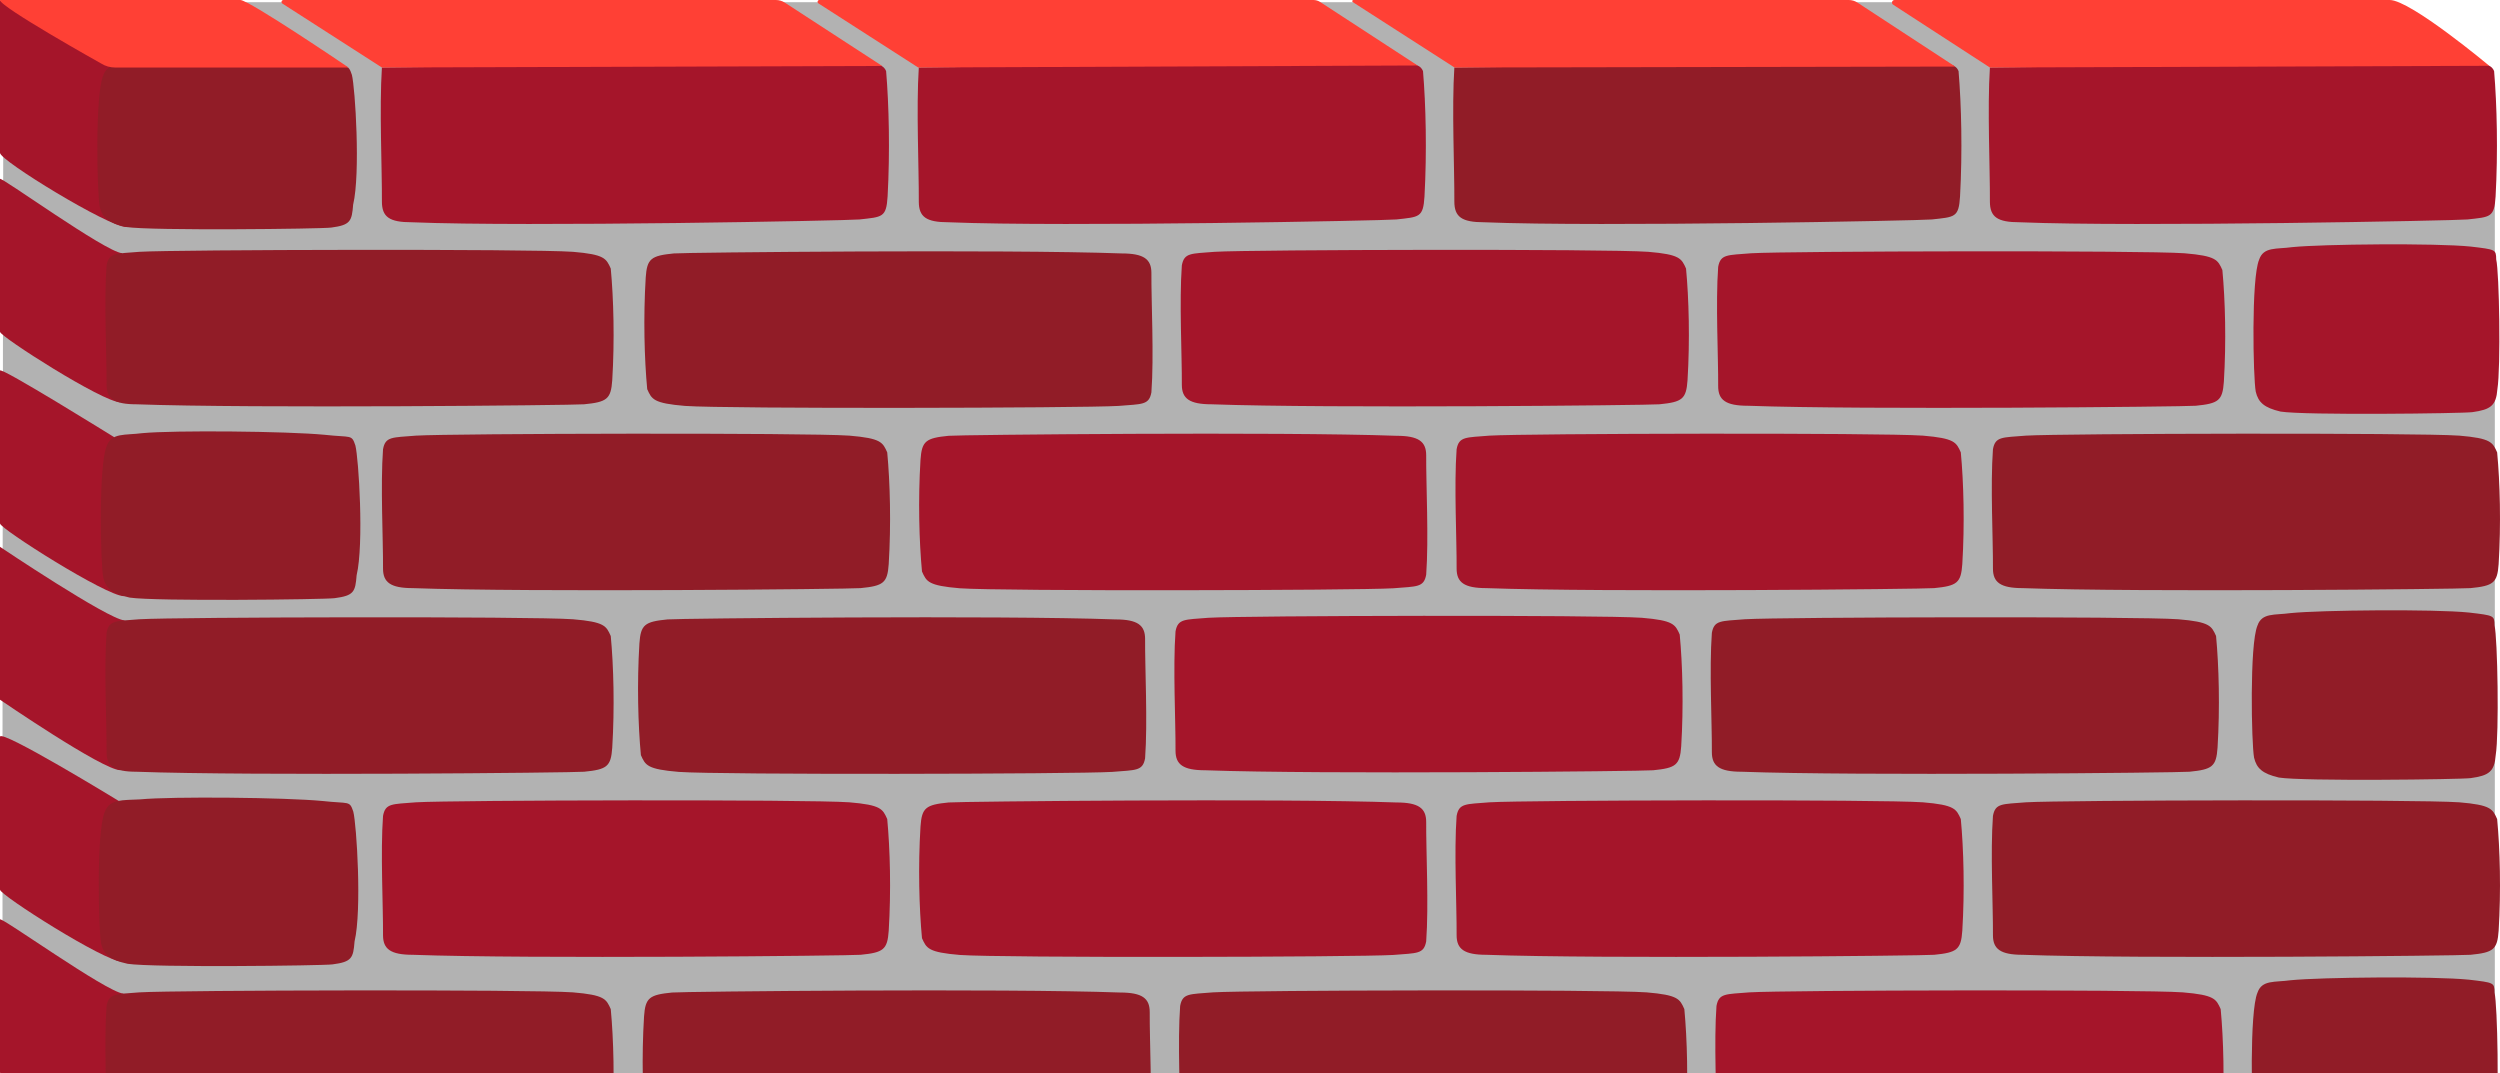 <?xml version="1.0" encoding="utf-8"?>
<!-- Generator: Adobe Illustrator 27.1.1, SVG Export Plug-In . SVG Version: 6.00 Build 0)  -->
<svg version="1.1" xmlns="http://www.w3.org/2000/svg" xmlns:xlink="http://www.w3.org/1999/xlink" x="0px" y="0px"
	 viewBox="0 0 2281.88 979.733" enable-background="new 0 0 2281.88 979.733" xml:space="preserve">
<g id="tile_x5F_wall">
	<g>
		<path fill="#B2B2B2" d="M2114.58,1.999H3.189c0,0-2.077,1049.784,0,1055.952s71.969,72.55,78.161,73.58
			c5.939,0.988,2020.619,0.081,2185.153,0.005c5.889-0.003,10.656-4.786,10.656-10.685V158.416L2114.58,1.999z"/>
		<path fill="#A5152A" d="M0,139.54c0,7.023,99.194,67.669,115.201,67.669s-2.59-141.225-2.59-141.225L0,0C0,0,0,132.517,0,139.54z"
			/>
		<g id="square_x5F_1_x5F_white">
			<path fill="#911C27" d="M322.332,186.784c-1.205,15.072-2.327,18.631-20.093,20.949c-9.32,1.216-163.736,3.009-187.029-0.524
				c-15.979-3.532-21.656-8.358-24.146-18.158c-2.532-12.496-4.494-103.482,3.299-120.512c4.327-11.968,16.799-9.401,32.25-11.419
				c29.157-2.775,132.379-1.794,166.529,1.486c24.651,2.712,24.533-0.623,28.04,9.708
				C324.191,80.057,329.112,158.274,322.332,186.784z"/>
		</g>
		<path fill="#FF4035" d="M219.362,0C211.425,0,0.009,0,0.009,0c-1.036,5.772,92.332,57.971,92.332,57.971
			c3.813,2.394,8.222,3.663,12.722,3.663h213.096C318.158,61.634,227.299,0,219.362,0z"/>
		<path fill="#A5152A" d="M808.803,64.886c-4.126-10.331-19.538-5.409-48.542-8.121L348.59,61.634
			c-2.416,37.045,0.171,92.407,0,122.325c0,14.112,6.886,18.907,27.141,18.907c105.009,4.343,399.884-1.575,408.751-2.559
			c20.902-2.318,24.485-1.672,25.673-20.948C812.41,138.236,811.394,95.882,808.803,64.886z"/>
		<path fill="#A5152A" d="M1298.854,64.886c-4.126-10.331-19.538-5.409-48.542-8.121l-411.671,4.869
			c-2.415,37.045,0.171,92.407,0,122.325c0,14.112,6.886,18.907,27.141,18.907c105.01,4.343,399.883-1.575,408.751-2.559
			c20.902-2.318,24.485-1.672,25.673-20.948C1302.461,138.236,1301.445,95.882,1298.854,64.886z"/>
		<path fill="#911C27" d="M1787.678,64.886c-4.126-10.331-19.538-5.409-48.542-8.121l-411.671,4.869
			c-2.415,37.045,0.172,92.407,0,122.325c0,14.112,6.886,18.907,27.141,18.907c105.01,4.343,399.884-1.575,408.751-2.559
			c20.902-2.318,24.485-1.672,25.673-20.948C1791.286,138.236,1790.27,95.882,1787.678,64.886z"/>
		<path fill="#A5152A" d="M2276.503,64.886c-4.126-10.331-19.538-5.409-48.542-8.121l-411.671,4.869
			c-2.415,37.045,0.172,92.407,0,122.325c0,14.112,6.886,18.907,27.141,18.907c105.01,4.343,399.884-1.575,408.751-2.559
			c20.902-2.318,24.485-1.672,25.673-20.948C2280.111,138.236,2279.094,95.882,2276.503,64.886z"/>
		<path fill="#FF4035" d="M1198.766,0h-450.87c-1.668,0-2.305,2.179-0.902,3.081l91.12,58.553l455.814-1.86l-88.91-57.938
			C1203.153,0.637,1200.983,0,1198.766,0z"/>
		<path fill="#FF4035" d="M1687.449,0H1235.29c-1.039,0-1.436,1.357-0.562,1.919l92.928,59.715l456.969-0.872l-89.341-58.461
			C1692.946,0.799,1690.227,0,1687.449,0z"/>
		<path fill="#FF4035" d="M2181.246,0h-451.983c-2.336,0-3.229,3.052-1.263,4.316l88.291,57.318l455.792-1.578
			C2272.083,60.056,2200.232,0,2181.246,0z"/>
		<path fill="#FF4035" d="M708.178,0h-449.46c-1.774,0-2.453,2.318-0.959,3.278l90.813,58.356l456.631-1.437L716.358,2.402
			C713.917,0.834,711.078,0,708.178,0z"/>
		<path fill="#A5152A" d="M0,302.847c0,4.309,93.8,64.306,109.807,64.306l1.641-136.044C96,229.844,0,160.437,0,163.307
			S0,298.538,0,302.847z"/>
		<path fill="#911C27" d="M557.473,245.144c-4.126-9.2-5.567-12.894-34.571-15.309c-37.626-2.735-362.208-2.005-395.587,0
			c-21.797,1.797-27.879,0.664-30.055,12.413c-2.415,32.99,0.171,82.292,0,108.935c0,12.567,6.886,17.837,27.141,17.837
			c105.009,3.867,399.884,0.876,408.751,0c20.902-2.064,24.485-4.767,25.673-21.934C561.08,310.466,560.064,272.747,557.473,245.144
			z"/>
		<path fill="#911C27" d="M590.742,355.195c4.126,9.2,5.567,12.894,34.571,15.309c37.626,2.735,362.208,2.005,395.587,0
			c21.797-1.797,27.879-0.664,30.054-12.413c2.416-32.99-0.171-82.292,0-108.935c0-12.567-6.886-17.837-27.141-17.837
			c-105.009-3.867-399.884-0.876-408.751,0c-20.902,2.064-24.485,4.767-25.673,21.934
			C587.135,289.874,588.151,327.592,590.742,355.195z"/>
		<path fill="#A5152A" d="M1538.934,245.144c-4.126-9.2-5.567-12.894-34.571-15.309c-37.626-2.735-362.208-2.005-395.587,0
			c-21.797,1.797-27.879,0.664-30.054,12.413c-2.416,32.99,0.171,82.292,0,108.935c0,12.567,6.886,17.837,27.141,17.837
			c105.01,3.867,399.884,0.876,408.751,0c20.902-2.064,24.485-4.767,25.673-21.934
			C1542.542,310.466,1541.525,272.747,1538.934,245.144z"/>
		<path fill="#A5152A" d="M2028.477,246.484c-4.126-9.2-5.567-12.894-34.571-15.309c-37.626-2.735-362.208-2.005-395.587,0
			c-21.797,1.797-27.879,0.664-30.054,12.413c-2.416,32.99,0.171,82.292,0,108.935c0,12.567,6.886,17.837,27.141,17.837
			c105.01,3.867,399.884,0.876,408.751,0c20.902-2.064,24.485-4.767,25.673-21.934
			C2032.084,311.806,2031.068,274.087,2028.477,246.484z"/>
		<g id="square_x5F_1_x5F_white_00000070822846268133003460000015638241467328300721_">
			<path fill="#A5152A" d="M2279.493,355.234c-1.128,15.072-6.171,18.631-22.807,20.949c-8.728,1.216-153.322,3.009-175.134-0.524
				c-14.963-3.532-20.279-8.358-22.61-18.158c-2.371-12.496-4.208-103.482,3.089-120.512c4.052-11.968,15.73-9.401,30.199-11.419
				c27.302-2.775,130.945-3.794,162.924-0.514c23.083,2.712,23.083,2.712,23.263,11.707
				C2281.234,248.506,2282.686,335.365,2279.493,355.234z"/>
		</g>
		<path fill="#A5152A" d="M0,477.795c0,4.772,97.047,66.33,113.054,66.33l-8.82-145.076c0,0-104.234-64.833-104.234-60.793
			S0,473.023,0,477.795z"/>
		<g id="square_x5F_1_x5F_white_00000181067585674771628060000015264323187178828948_">
			<path fill="#911C27" d="M325.512,525.04c-1.205,15.072-2.327,18.631-20.093,20.948c-9.32,1.216-163.736,3.009-187.029-0.524
				c-15.979-3.532-21.656-8.358-24.146-18.158c-2.532-12.496-4.494-103.482,3.299-120.512c4.327-11.968,16.799-9.401,32.25-11.419
				c29.157-2.775,132.379-1.794,166.529,1.486c24.651,2.712,24.533-0.623,28.04,9.708
				C327.371,418.312,332.292,496.529,325.512,525.04z"/>
		</g>
		<path fill="#A5152A" d="M0,812.052c0,4.967,95.626,65.79,111.633,65.79L108.291,731C108.291,731,0,664.749,0,672.512
			S0,807.084,0,812.052z"/>
		<g id="square_x5F_1_x5F_white_00000126309220235072524030000005156733242703630464_">
			<path fill="#911C27" d="M323.625,859.296c-1.205,15.072-2.327,18.631-20.093,20.948c-9.32,1.216-163.736,3.009-187.029-0.524
				c-15.979-3.532-21.656-8.358-24.146-18.158c-2.532-12.496-4.494-103.482,3.299-120.512c4.327-11.968,16.259-10.538,32.25-11.419
				c29.157-2.775,132.379-1.794,166.529,1.486c24.651,2.712,24.533-0.623,28.04,9.708
				C325.485,752.569,330.406,830.786,323.625,859.296z"/>
		</g>
		<path fill="#911C27" d="M809.82,412.937c-4.126-9.2-5.567-12.894-34.571-15.309c-37.626-2.735-362.208-2.005-395.587,0
			c-21.797,1.797-27.879,0.664-30.055,12.413c-2.415,32.99,0.171,82.292,0,108.935c0,12.567,6.886,17.837,27.141,17.837
			c105.009,3.867,399.884,0.876,408.751,0c20.902-2.064,24.485-4.767,25.673-21.934C813.428,478.258,812.411,440.54,809.82,412.937z
			"/>
		<path fill="#A5152A" d="M841.546,521.646c4.126,9.2,5.567,12.894,34.571,15.309c37.626,2.735,362.208,2.005,395.587,0
			c21.797-1.797,27.879-0.664,30.055-12.413c2.415-32.99-0.172-82.292,0-108.935c0-12.567-6.886-17.837-27.141-17.837
			c-105.01-3.867-399.884-0.876-408.751,0c-20.902,2.064-24.485,4.767-25.673,21.934
			C837.939,456.325,838.955,494.043,841.546,521.646z"/>
		<path fill="#A5152A" d="M1789.738,412.937c-4.126-9.2-5.567-12.894-34.571-15.309c-37.626-2.735-362.208-2.005-395.587,0
			c-21.797,1.797-27.879,0.664-30.054,12.413c-2.416,32.99,0.171,82.292,0,108.935c0,12.567,6.886,17.837,27.141,17.837
			c105.01,3.867,399.884,0.876,408.751,0c20.902-2.064,24.485-4.767,25.673-21.934
			C1793.346,478.258,1792.329,440.54,1789.738,412.937z"/>
		<path fill="#911C27" d="M2279.281,412.937c-4.126-9.2-5.567-12.894-34.571-15.309c-37.626-2.735-362.208-2.005-395.587,0
			c-21.797,1.797-27.88,0.664-30.055,12.413c-2.416,32.99,0.171,82.292,0,108.935c0,12.567,6.886,17.837,27.141,17.837
			c105.009,3.867,399.884,0.876,408.751,0c20.902-2.064,24.485-4.767,25.673-21.934
			C2282.888,478.258,2281.872,440.54,2279.281,412.937z"/>
		<path fill="#911C27" d="M584.979,689.242c4.126,9.2,5.567,12.894,34.571,15.309c37.626,2.735,362.208,2.005,395.587,0
			c21.797-1.797,27.879-0.664,30.055-12.413c2.415-32.99-0.172-82.292,0-108.935c0-12.567-6.886-17.837-27.141-17.837
			c-105.009-3.867-399.884-0.876-408.751,0c-20.902,2.064-24.485,4.767-25.673,21.934
			C581.372,623.921,582.388,661.639,584.979,689.242z"/>
		<path fill="#A5152A" d="M1533.171,579.192c-4.126-9.2-5.567-12.894-34.571-15.309c-37.626-2.735-362.208-2.005-395.587,0
			c-21.797,1.797-27.879,0.664-30.054,12.413c-2.416,32.99,0.171,82.292,0,108.935c0,12.567,6.886,17.837,27.141,17.837
			c105.01,3.867,399.884,0.876,408.751,0c20.902-2.064,24.485-4.767,25.673-21.934
			C1536.779,644.513,1535.762,606.795,1533.171,579.192z"/>
		<path fill="#911C27" d="M2022.714,580.531c-4.126-9.2-5.567-12.894-34.571-15.309c-37.626-2.735-362.208-2.005-395.587,0
			c-21.797,1.797-27.88,0.664-30.055,12.413c-2.416,32.99,0.171,82.292,0,108.935c0,12.567,6.886,17.837,27.141,17.837
			c105.009,3.867,399.884,0.876,408.751,0c20.902-2.064,24.485-4.767,25.673-21.934
			C2026.321,645.853,2025.305,608.135,2022.714,580.531z"/>
		<g id="square_x5F_1_x5F_white_00000060717429915043401430000012380887209292655531_">
			<path fill="#911C27" d="M2277.958,689.281c-1.128,15.072-6.171,18.631-22.807,20.948c-8.728,1.216-153.322,3.009-175.134-0.524
				c-14.963-3.532-20.279-8.358-22.61-18.158c-2.371-12.496-4.208-103.482,3.089-120.512c4.052-11.968,15.73-9.401,30.199-11.419
				c27.302-2.775,130.945-3.793,162.923-0.514c23.083,2.712,23.083,2.712,23.263,11.707
				C2279.699,582.553,2281.151,669.412,2277.958,689.281z"/>
		</g>
		<path fill="#A5152A" d="M0,638.67c0,0,93.8,64.306,109.807,64.306l3.808-136.697C98.167,565.015,0,499.131,0,499.131V638.67z"/>
		<path fill="#911C27" d="M557.473,580.532c-4.126-9.2-5.567-12.894-34.571-15.309c-37.626-2.735-362.208-2.005-395.587,0
			c-21.797,1.797-27.879,0.664-30.055,12.413c-2.415,32.99,0.171,82.292,0,108.935c0,12.567,6.886,17.837,27.141,17.837
			c105.009,3.867,399.884,0.876,408.751,0c20.902-2.064,24.485-4.767,25.673-21.934C561.08,645.854,560.064,608.135,557.473,580.532
			z"/>
		<path fill="#911C27" d="M589.199,1029.795c4.126,9.2,5.567,12.894,34.571,15.309c37.626,2.735,362.208,2.005,395.587,0
			c21.797-1.797,27.879-0.664,30.055-12.413c2.416-32.99-0.171-82.292,0-108.935c0-12.567-6.886-17.837-27.141-17.837
			c-105.009-3.867-399.884-0.876-408.751,0c-20.902,2.064-24.485,4.767-25.673,21.934
			C585.591,964.474,586.608,1002.192,589.199,1029.795z"/>
		<path fill="#911C27" d="M1537.391,921.086c-4.126-9.2-5.567-12.894-34.571-15.309c-37.626-2.735-362.208-2.005-395.587,0
			c-21.797,1.797-27.88,0.664-30.055,12.413c-2.416,32.99,0.171,82.292,0,108.935c0,12.567,6.886,17.837,27.141,17.837
			c105.009,3.867,399.884,0.876,408.751,0c20.902-2.064,24.485-4.767,25.673-21.934
			C1540.998,986.407,1539.982,948.689,1537.391,921.086z"/>
		<path fill="#A5152A" d="M2026.933,921.086c-4.126-9.2-5.567-12.894-34.571-15.309c-37.626-2.735-362.208-2.005-395.587,0
			c-21.797,1.797-27.879,0.664-30.055,12.413c-2.415,32.99,0.172,82.292,0,108.935c0,12.567,6.886,17.837,27.141,17.837
			c105.01,3.867,399.884,0.876,408.751,0c20.902-2.064,24.485-4.767,25.673-21.934
			C2030.541,986.407,2029.524,948.689,2026.933,921.086z"/>
		<g id="square_x5F_1_x5F_white_00000174569858596045824780000010291298270028448698_">
			<path fill="#911C27" d="M2277.949,1024.395c-1.128,15.072-6.171,18.631-22.807,20.948c-8.728,1.216-153.322,3.009-175.134-0.524
				c-14.963-3.532-20.279-8.358-22.61-18.158c-2.371-12.496-4.208-103.482,3.089-120.512c4.052-11.968,15.73-9.401,30.199-11.419
				c27.302-2.775,130.945-3.794,162.923-0.514c23.083,2.712,23.083,2.712,23.263,11.707
				C2279.69,917.668,2281.142,1004.526,2277.949,1024.395z"/>
		</g>
		<path fill="#A5152A" d="M0,978.788c0,5.316,93.8,64.306,109.807,64.306l2.804-136.166C97.163,905.663,0,835.795,0,839.249
			S0,973.473,0,978.788z"/>
		<path fill="#911C27" d="M557.473,921.086c-4.126-9.2-5.567-12.894-34.571-15.309c-37.626-2.735-362.208-2.005-395.587,0
			c-21.797,1.797-27.879,0.664-30.055,12.413c-2.415,32.99,0.171,82.292,0,108.935c0,12.567,6.886,17.837,27.141,17.837
			c105.009,3.867,399.884,0.876,408.751,0c20.902-2.064,24.485-4.767,25.673-21.934C561.08,986.407,560.064,948.689,557.473,921.086
			z"/>
		<path fill="#A5152A" d="M809.82,747.619c-4.126-9.2-5.567-12.894-34.571-15.309c-37.626-2.735-362.208-2.005-395.587,0
			c-21.797,1.797-27.879,0.664-30.055,12.413c-2.415,32.99,0.171,82.292,0,108.935c0,12.567,6.886,17.837,27.141,17.837
			c105.009,3.867,399.884,0.876,408.751,0c20.902-2.064,24.485-4.767,25.673-21.934C813.428,812.941,812.411,775.222,809.82,747.619
			z"/>
		<path fill="#A5152A" d="M841.546,856.329c4.126,9.2,5.567,12.894,34.571,15.309c37.626,2.735,362.208,2.005,395.587,0
			c21.797-1.797,27.879-0.664,30.055-12.413c2.415-32.99-0.172-82.292,0-108.935c0-12.567-6.886-17.837-27.141-17.837
			c-105.01-3.867-399.884-0.876-408.751,0c-20.902,2.064-24.485,4.767-25.673,21.934
			C837.939,791.008,838.955,828.726,841.546,856.329z"/>
		<path fill="#A5152A" d="M1789.738,747.619c-4.126-9.2-5.567-12.894-34.571-15.309c-37.626-2.735-362.208-2.005-395.587,0
			c-21.797,1.797-27.879,0.664-30.054,12.413c-2.416,32.99,0.171,82.292,0,108.935c0,12.567,6.886,17.837,27.141,17.837
			c105.01,3.867,399.884,0.876,408.751,0c20.902-2.064,24.485-4.767,25.673-21.934
			C1793.346,812.941,1792.329,775.222,1789.738,747.619z"/>
		<path fill="#911C27" d="M2279.281,747.619c-4.126-9.2-5.567-12.894-34.571-15.309c-37.626-2.735-362.208-2.005-395.587,0
			c-21.797,1.797-27.88,0.664-30.055,12.413c-2.416,32.99,0.171,82.292,0,108.935c0,12.567,6.886,17.837,27.141,17.837
			c105.009,3.867,399.884,0.876,408.751,0c20.902-2.064,24.485-4.767,25.673-21.934
			C2282.888,812.941,2281.872,775.222,2279.281,747.619z"/>
	</g>
	<g id="Layer_1_00000047025989810800701190000004306651982078231210_">
	</g>
</g>
<g id="Layer_1">
</g>
</svg>
